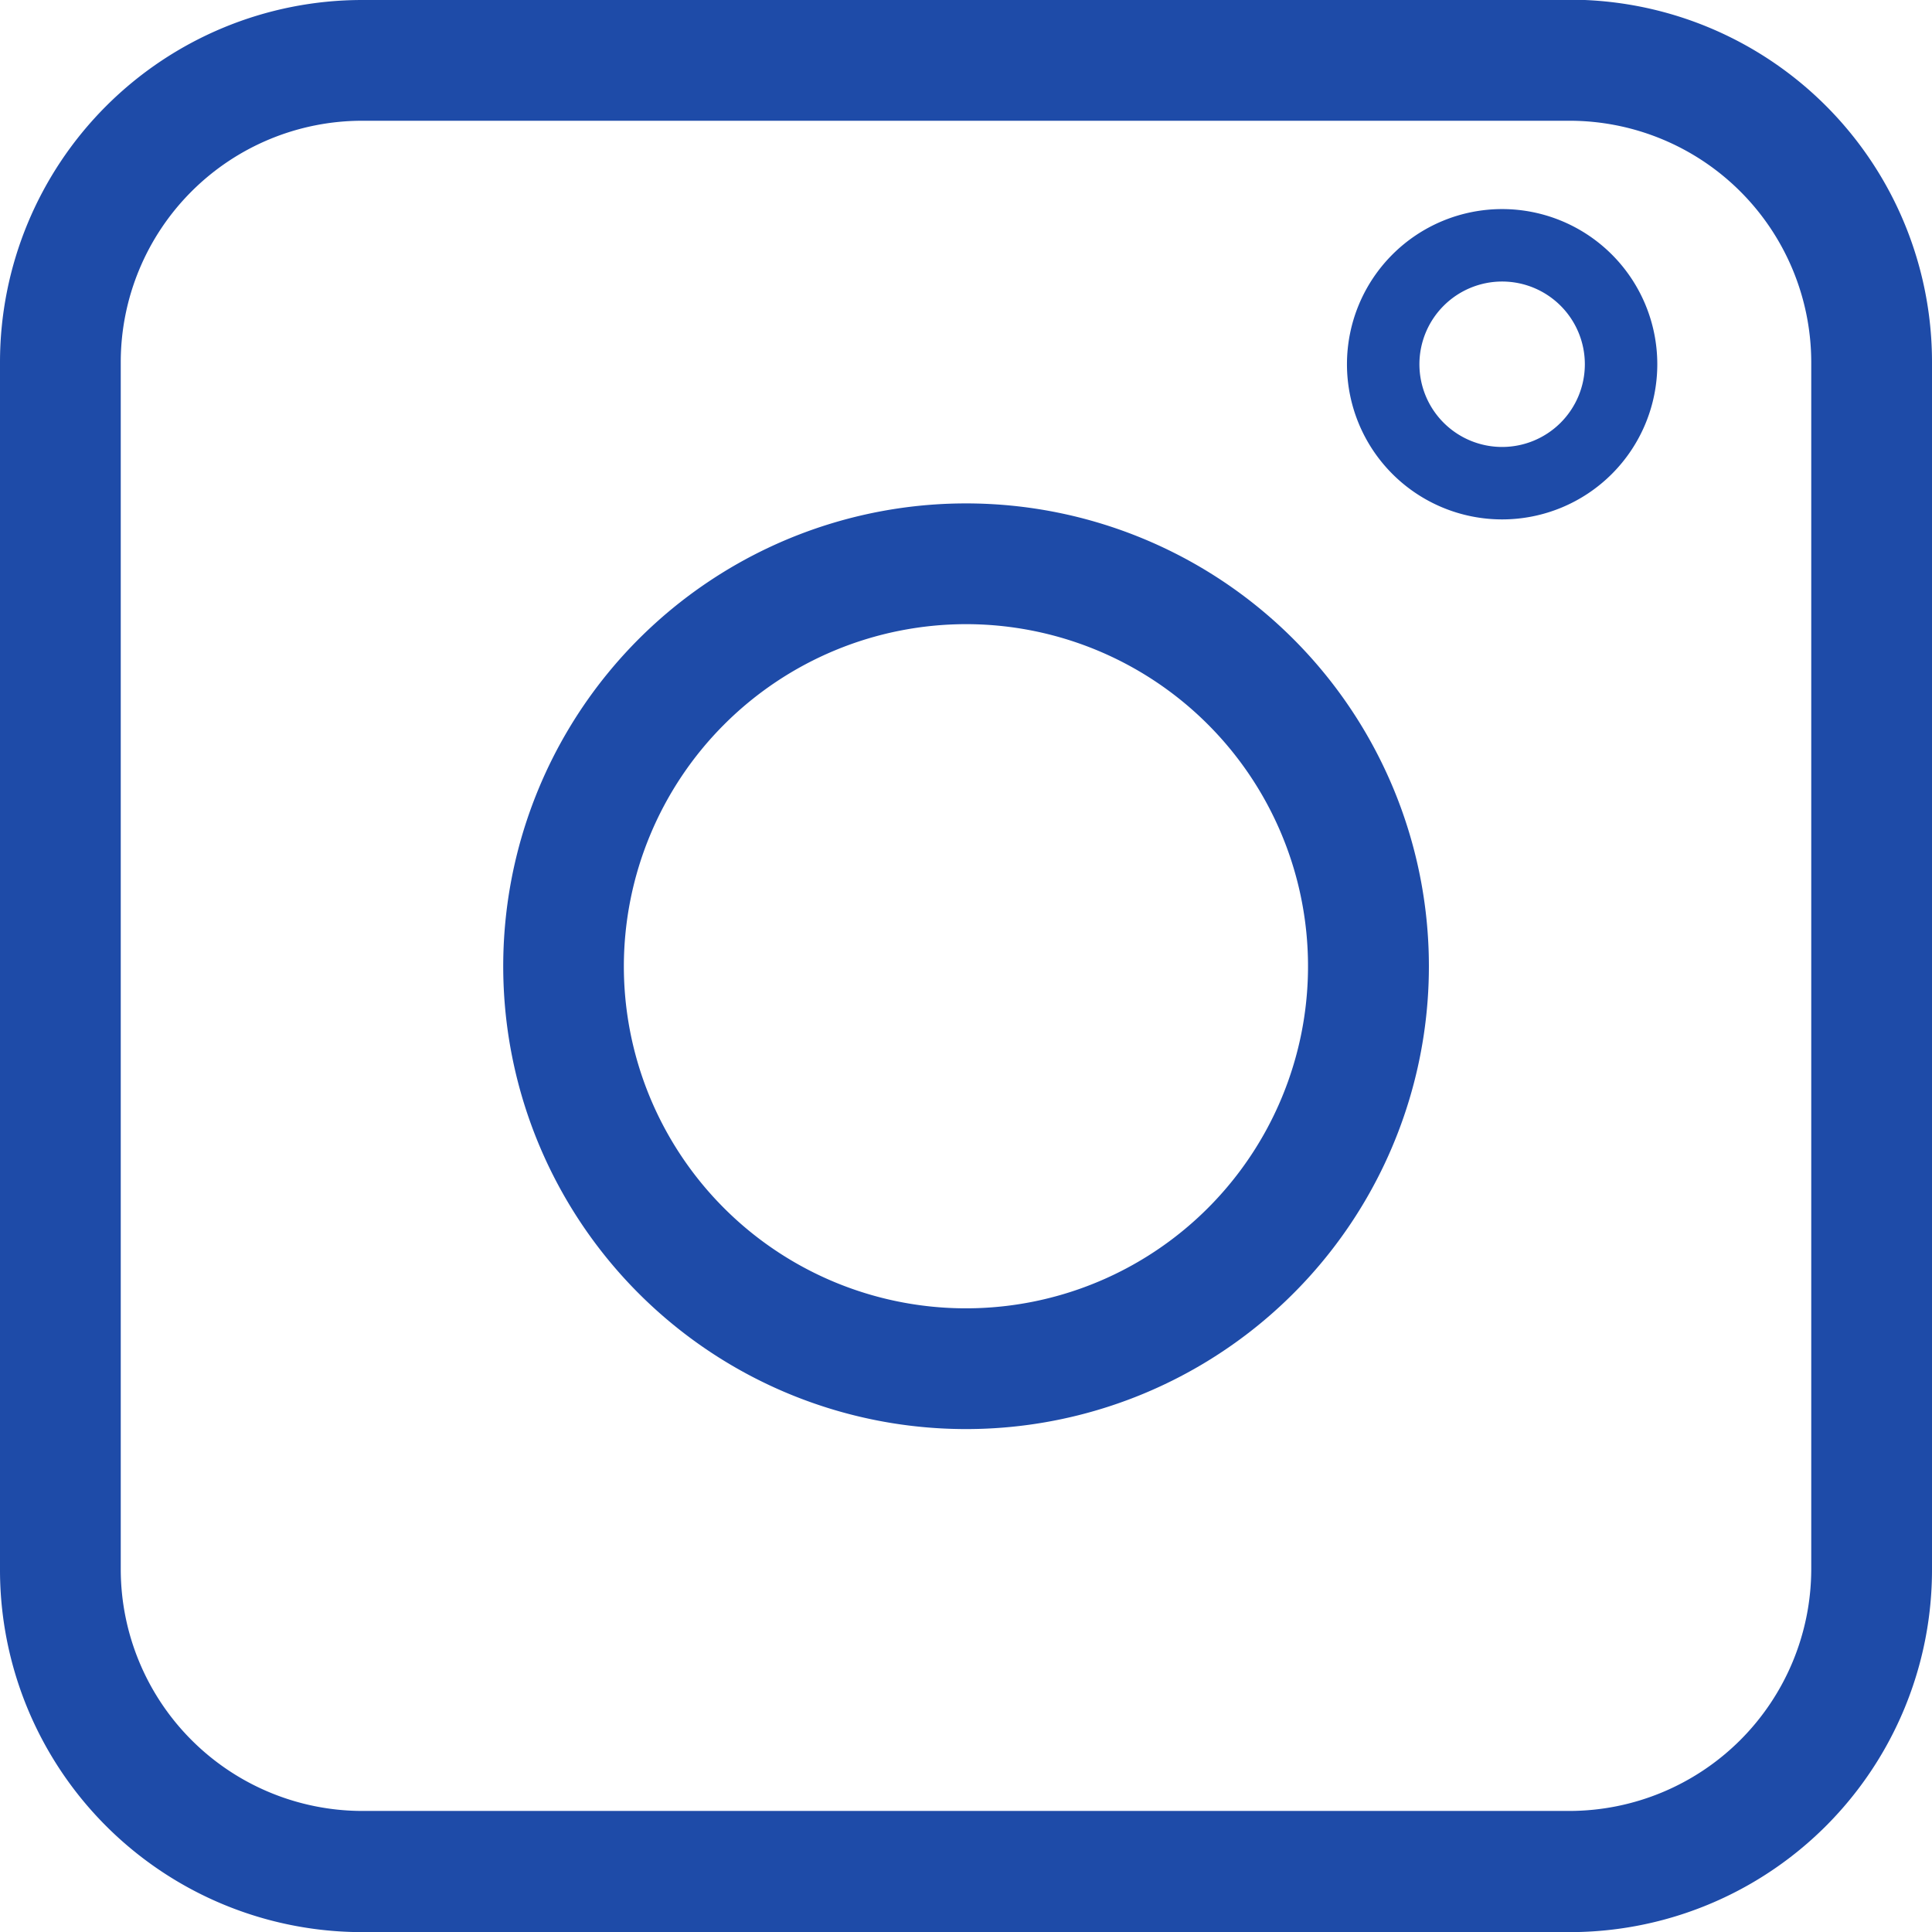 <svg id="Component_70_2" data-name="Component 70 – 2" xmlns="http://www.w3.org/2000/svg" width="32" height="32" viewBox="0 0 32 32">
  <g id="Group_153" data-name="Group 153" transform="translate(-320 -7882)">
    <path id="Path_1113" data-name="Path 1113" d="M120,10.338A5.666,5.666,0,1,1,114.333,16,5.673,5.673,0,0,1,120,10.338m0-2A7.666,7.666,0,1,0,127.667,16,7.667,7.667,0,0,0,120,8.338" transform="translate(216 7882)" fill="#1e4ba8"/>
    <path id="Path_1114" data-name="Path 1114" d="M128.88,4.663a1.37,1.37,0,1,1-1.37,1.37,1.371,1.371,0,0,1,1.37-1.37m0-1.2a2.57,2.57,0,1,0,2.57,2.57,2.57,2.57,0,0,0-2.57-2.57" transform="translate(216 7882)" fill="#1e4ba8"/>
    <path id="Path_1116" data-name="Path 1116" d="M129.993,2.005A4.005,4.005,0,0,1,134,6V26A4.011,4.011,0,0,1,129.993,30H110A4.006,4.006,0,0,1,106,26V6a4,4,0,0,1,4-3.995Zm0-2H110a6,6,0,0,0-6,6V26a6,6,0,0,0,6,6.007h20A6,6,0,0,0,136,26V6a6,6,0,0,0-6.007-6" transform="translate(216 7881.995)" fill="#1e4ba8"/>
  </g>
</svg>
